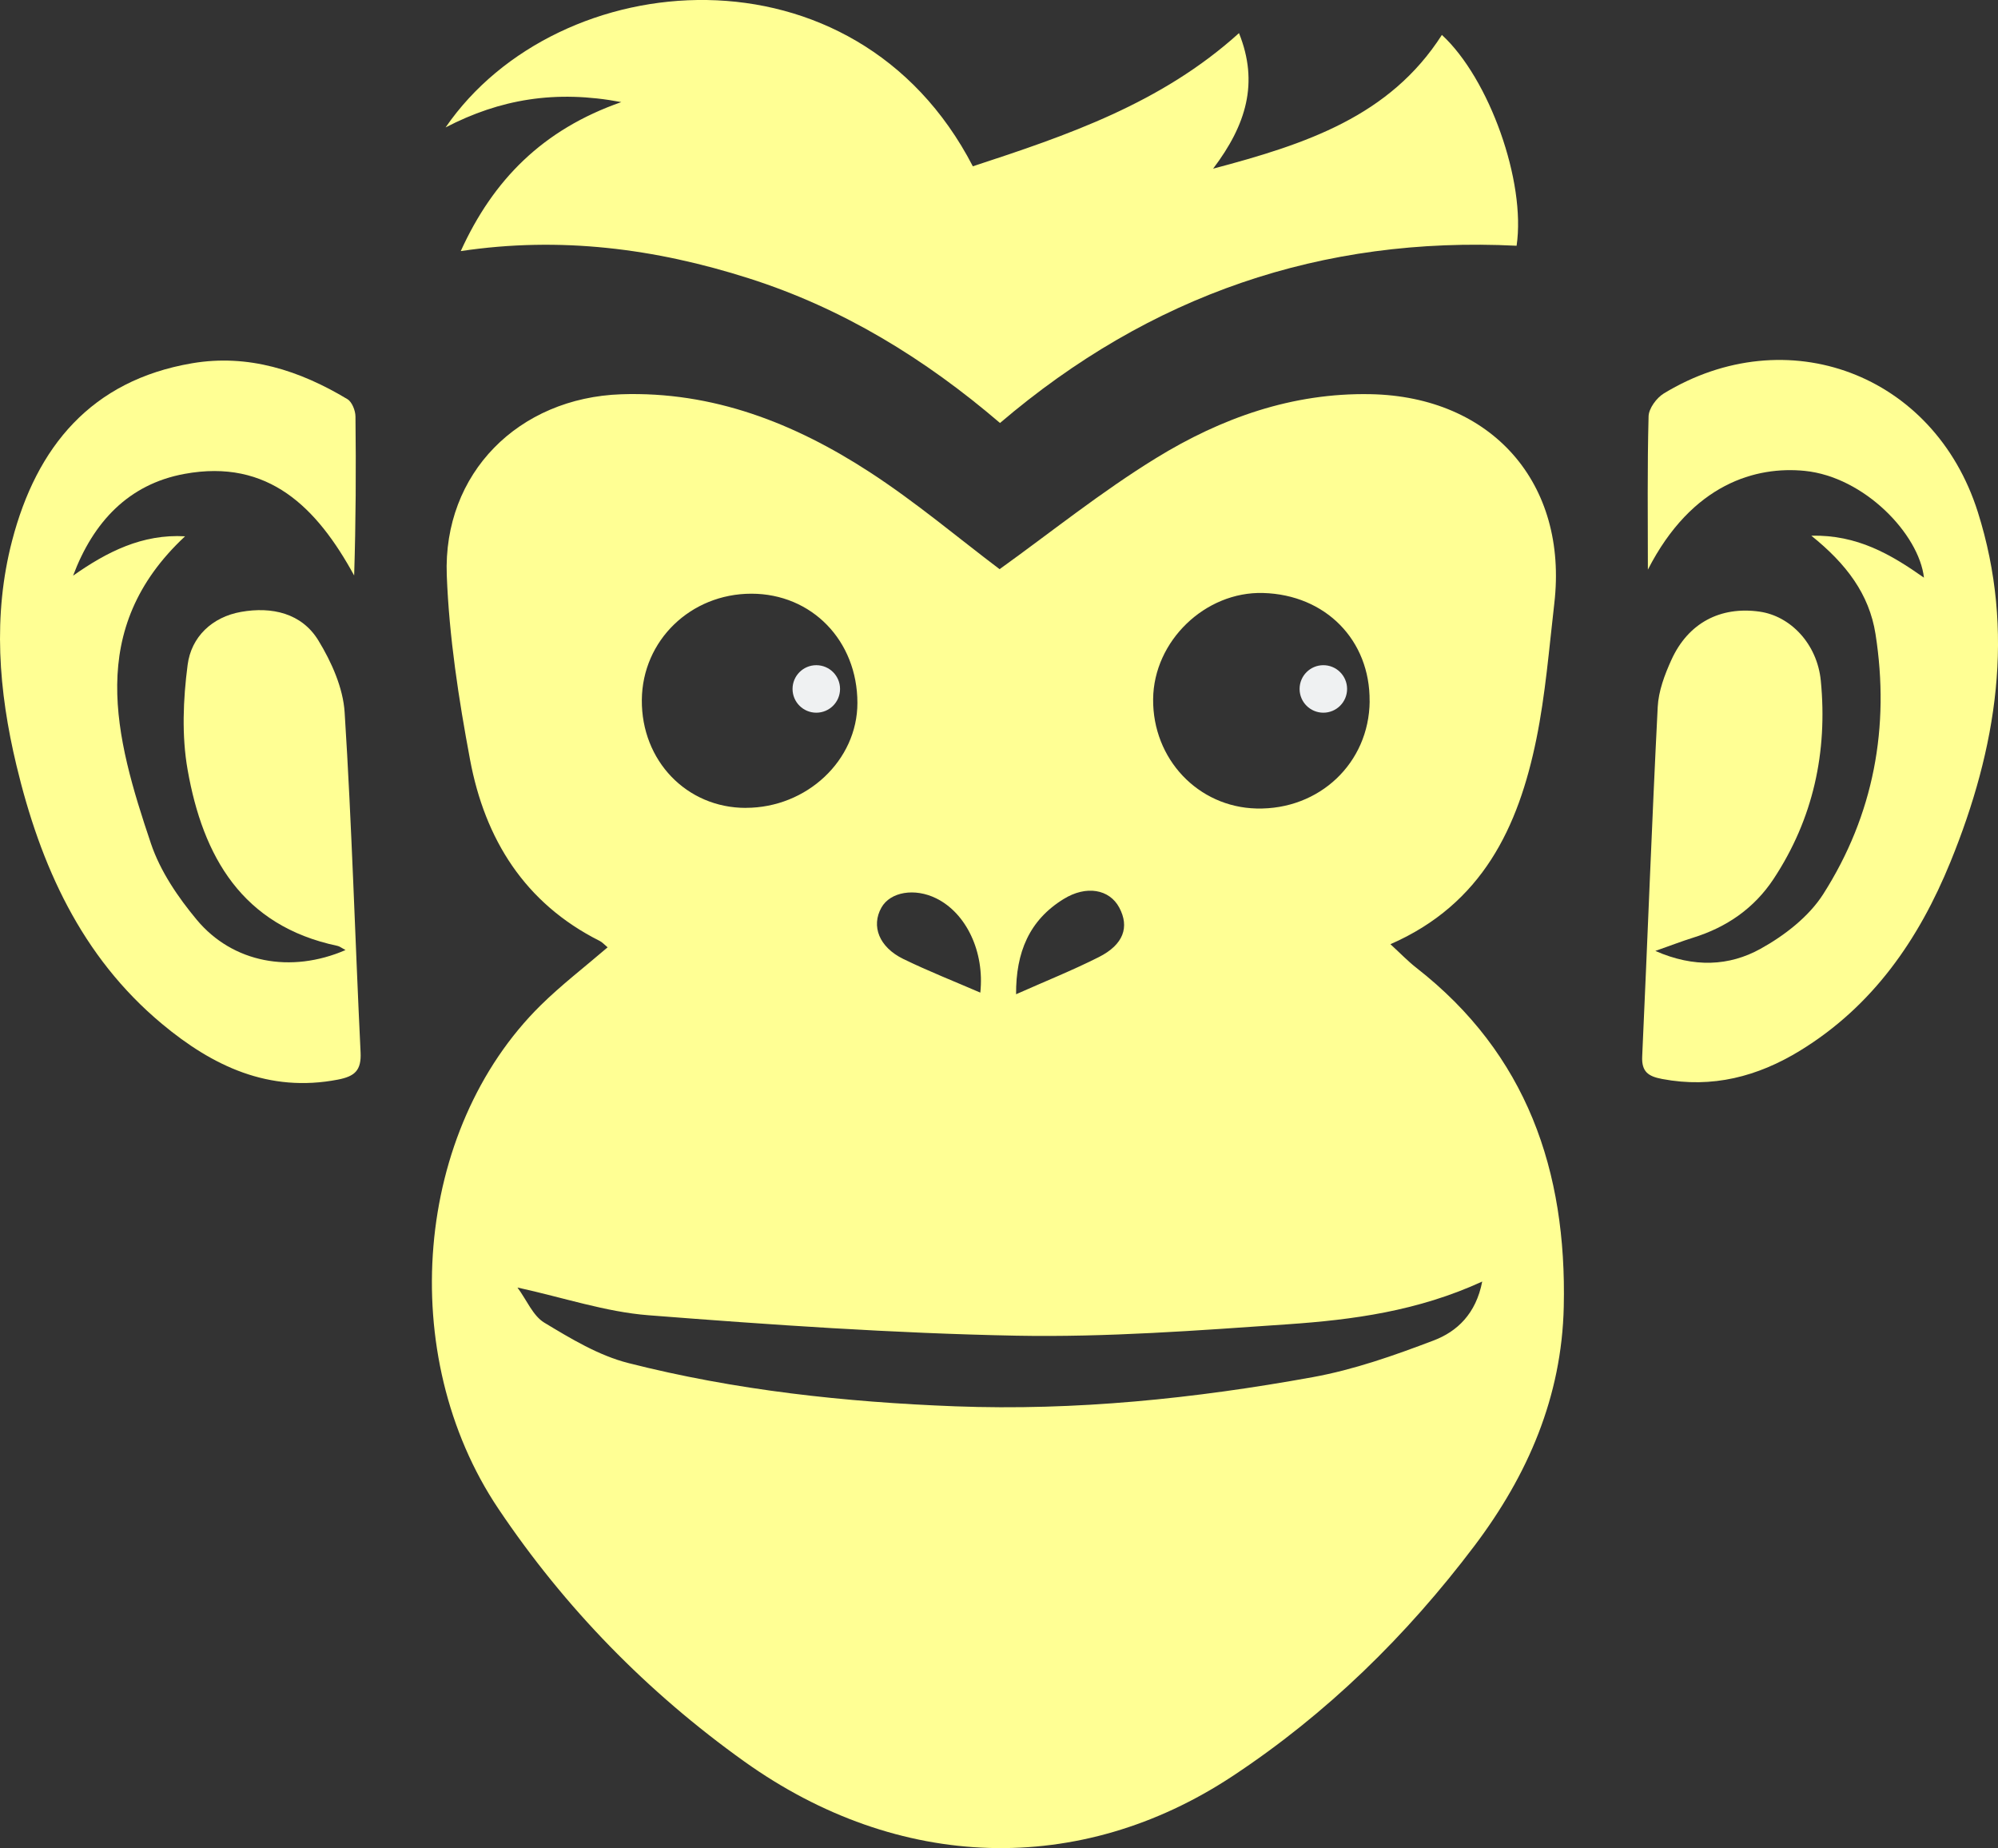 <?xml version="1.0" encoding="UTF-8"?>
<svg id="Layer_1" data-name="Layer 1" xmlns="http://www.w3.org/2000/svg" viewBox="0 0 422.34 390.6">
  <rect x="0" y="0" width="422.34" height="390.6" fill="#333333" stroke="none"/>
  <defs>
    <style>
      .cls-1 {
        fill: #ffff94;
      }

      .cls-2 {
        fill: #eff1f2;
      }
    </style>
  </defs>
  <g>
    <path class="cls-1" d="m211.29,120.3c10.72-7.69,21.46-16.35,33.13-23.51,13.72-8.43,28.73-13.8,45.28-13.48,25.64.5,41.81,18.81,38.85,44.24-1.11,9.57-1.87,19.23-3.79,28.65-3.79,18.59-11.41,34.86-30.85,43.36,2.13,1.95,3.7,3.6,5.47,4.98,23.39,18.24,31.82,42.95,31.17,71.65-.43,19.04-7.58,35.55-18.87,50.51-14.37,19.03-31.21,35.52-51.13,48.68-32.29,21.33-70.63,20.19-103.21-3.08-20.52-14.66-37.92-32.46-51.99-53.42-21.8-32.48-17.8-80.07,8.96-106.43,4.35-4.28,9.23-8.02,14.13-12.23-.71-.59-1.13-1.08-1.67-1.35-15.86-7.96-24.27-21.53-27.41-38.31-2.41-12.85-4.42-25.92-4.92-38.96-.82-21.57,15.17-37.53,36.88-38.27,19.4-.66,36.63,6.13,52.48,16.43,9.85,6.4,18.88,14.04,27.5,20.54Zm102.02,150.56c-13.62,6.25-27.35,8.08-41.1,9.03-19.1,1.32-38.28,2.77-57.39,2.41-25.94-.5-51.87-2.3-77.74-4.32-9.03-.7-17.88-3.71-27.7-5.86,1.99,2.7,3.28,5.98,5.68,7.43,5.61,3.38,11.49,6.94,17.74,8.53,22.64,5.76,45.81,8.26,69.15,9.15,25.41.96,50.58-1.64,75.51-6.16,8.73-1.58,17.28-4.6,25.61-7.77,4.94-1.88,8.93-5.64,10.24-12.43Zm-23.8-122.64c.13-12.92-9.31-22.52-22.5-22.89-12.25-.35-23.15,10.16-23.26,22.43-.12,12.65,9.49,22.82,21.85,23.12,13.3.32,23.79-9.61,23.92-22.66Zm-131.86,22.52c12.9,0,23.59-10.06,23.59-22.17,0-13.16-9.65-23.09-22.41-23.09-12.85,0-23.06,9.9-23.16,22.46-.1,12.86,9.49,22.82,21.98,22.81Zm57.12,39.4c6.16-2.74,11.96-5.06,17.51-7.86,5.21-2.63,6.51-6.35,4.31-10.46-2.08-3.89-6.97-4.76-11.74-1.82-7.28,4.47-10.12,11.27-10.07,20.15Zm-7.55-.35c.92-8.61-2.96-16.79-9.32-19.92-4.56-2.25-9.7-1.38-11.58,1.94-2.21,3.92-.51,8.36,4.62,10.87,5.3,2.58,10.8,4.74,16.27,7.11Z"/>
    <path class="cls-1" d="m97.4,53.06c6.83-15.02,17.3-25.67,33.93-31.48-13.87-2.63-25.64-.62-37.14,5.35,23.78-34.59,86.54-39.95,111.45,8.22,19.95-6.54,39.82-13.28,56.26-28.15,4.23,10.52,1.53,19.4-5.47,28.65,19.69-5.21,37.34-11.07,48.36-28.27,10.01,9.22,17.79,31.02,15.79,44.56-41.13-2.06-77.47,10.4-109.2,37.46-15.78-13.51-33.16-24.23-53.11-30.58-19.78-6.3-39.83-8.9-60.87-5.75Z"/>
    <path class="cls-1" d="m73.04,200.8c-.86-.46-1.26-.8-1.72-.89-20.14-4.24-28.44-18.9-31.66-37.21-1.27-7.19-.95-14.88,0-22.17.76-5.92,5.17-10.13,11.32-11.21,6.46-1.14,12.79.25,16.33,6.06,2.77,4.54,5.21,9.99,5.54,15.17,1.53,23.92,2.2,47.9,3.37,71.85.19,3.84-1.22,5.09-4.8,5.78-14.6,2.82-26.49-2.87-37.17-11.77-17.13-14.27-25.73-33.56-30.78-54.67-3.76-15.7-5.03-31.63-.92-47.43,5.18-19.91,16.75-33.9,38.04-37.53,11.86-2.02,22.74,1.51,32.84,7.58.98.59,1.7,2.41,1.71,3.67.13,11.13.08,22.27-.28,33.6-7.84-14.33-18.11-24.74-35.87-21.47-11.85,2.18-19.29,10.2-23.54,21.51,7.15-5.04,14.64-8.84,23.67-8.32-21.03,19.59-14.82,42.36-7.21,64.95,1.96,5.82,5.71,11.33,9.69,16.11,7.6,9.11,19.89,11.38,31.43,6.39Z"/>
    <path class="cls-1" d="m348.33,120.39c0-10.8-.14-21.61.15-32.4.04-1.66,1.68-3.89,3.2-4.82,25.99-15.82,57.14-4.19,66.39,25.03,8.01,25.32,4.01,49.96-5.78,73.97-6.67,16.37-16.4,30.47-31.81,39.9-8.94,5.47-18.54,7.98-29.11,5.98-2.93-.55-4.39-1.5-4.24-4.77,1.13-24.62,2.03-49.25,3.28-73.86.17-3.37,1.47-6.83,2.89-9.95,3.55-7.82,10.37-11.37,18.64-10.2,6.5.92,12.19,6.77,12.95,14.64,1.45,15.01-1.6,29.15-9.99,41.86-4.09,6.19-9.91,10.21-17,12.41-2.34.73-4.63,1.62-7.99,2.8,8.21,3.61,15.65,3.19,22.2-.43,5.06-2.79,10.24-6.79,13.29-11.58,10.67-16.73,14.13-35.31,11.05-54.96-1.33-8.47-6.21-14.88-13.57-20.79,9.72-.22,16.82,3.95,23.81,8.87-1.04-9.19-12.6-21.31-25.21-22.57-10.17-1.01-23.79,2.59-33.15,20.88Z"/>
  </g>
  <circle class="cls-2" cx="172.55" cy="145.61" r="5.02"/>
  <circle class="cls-2" cx="279.73" cy="145.61" r="5.02"/>
</svg>